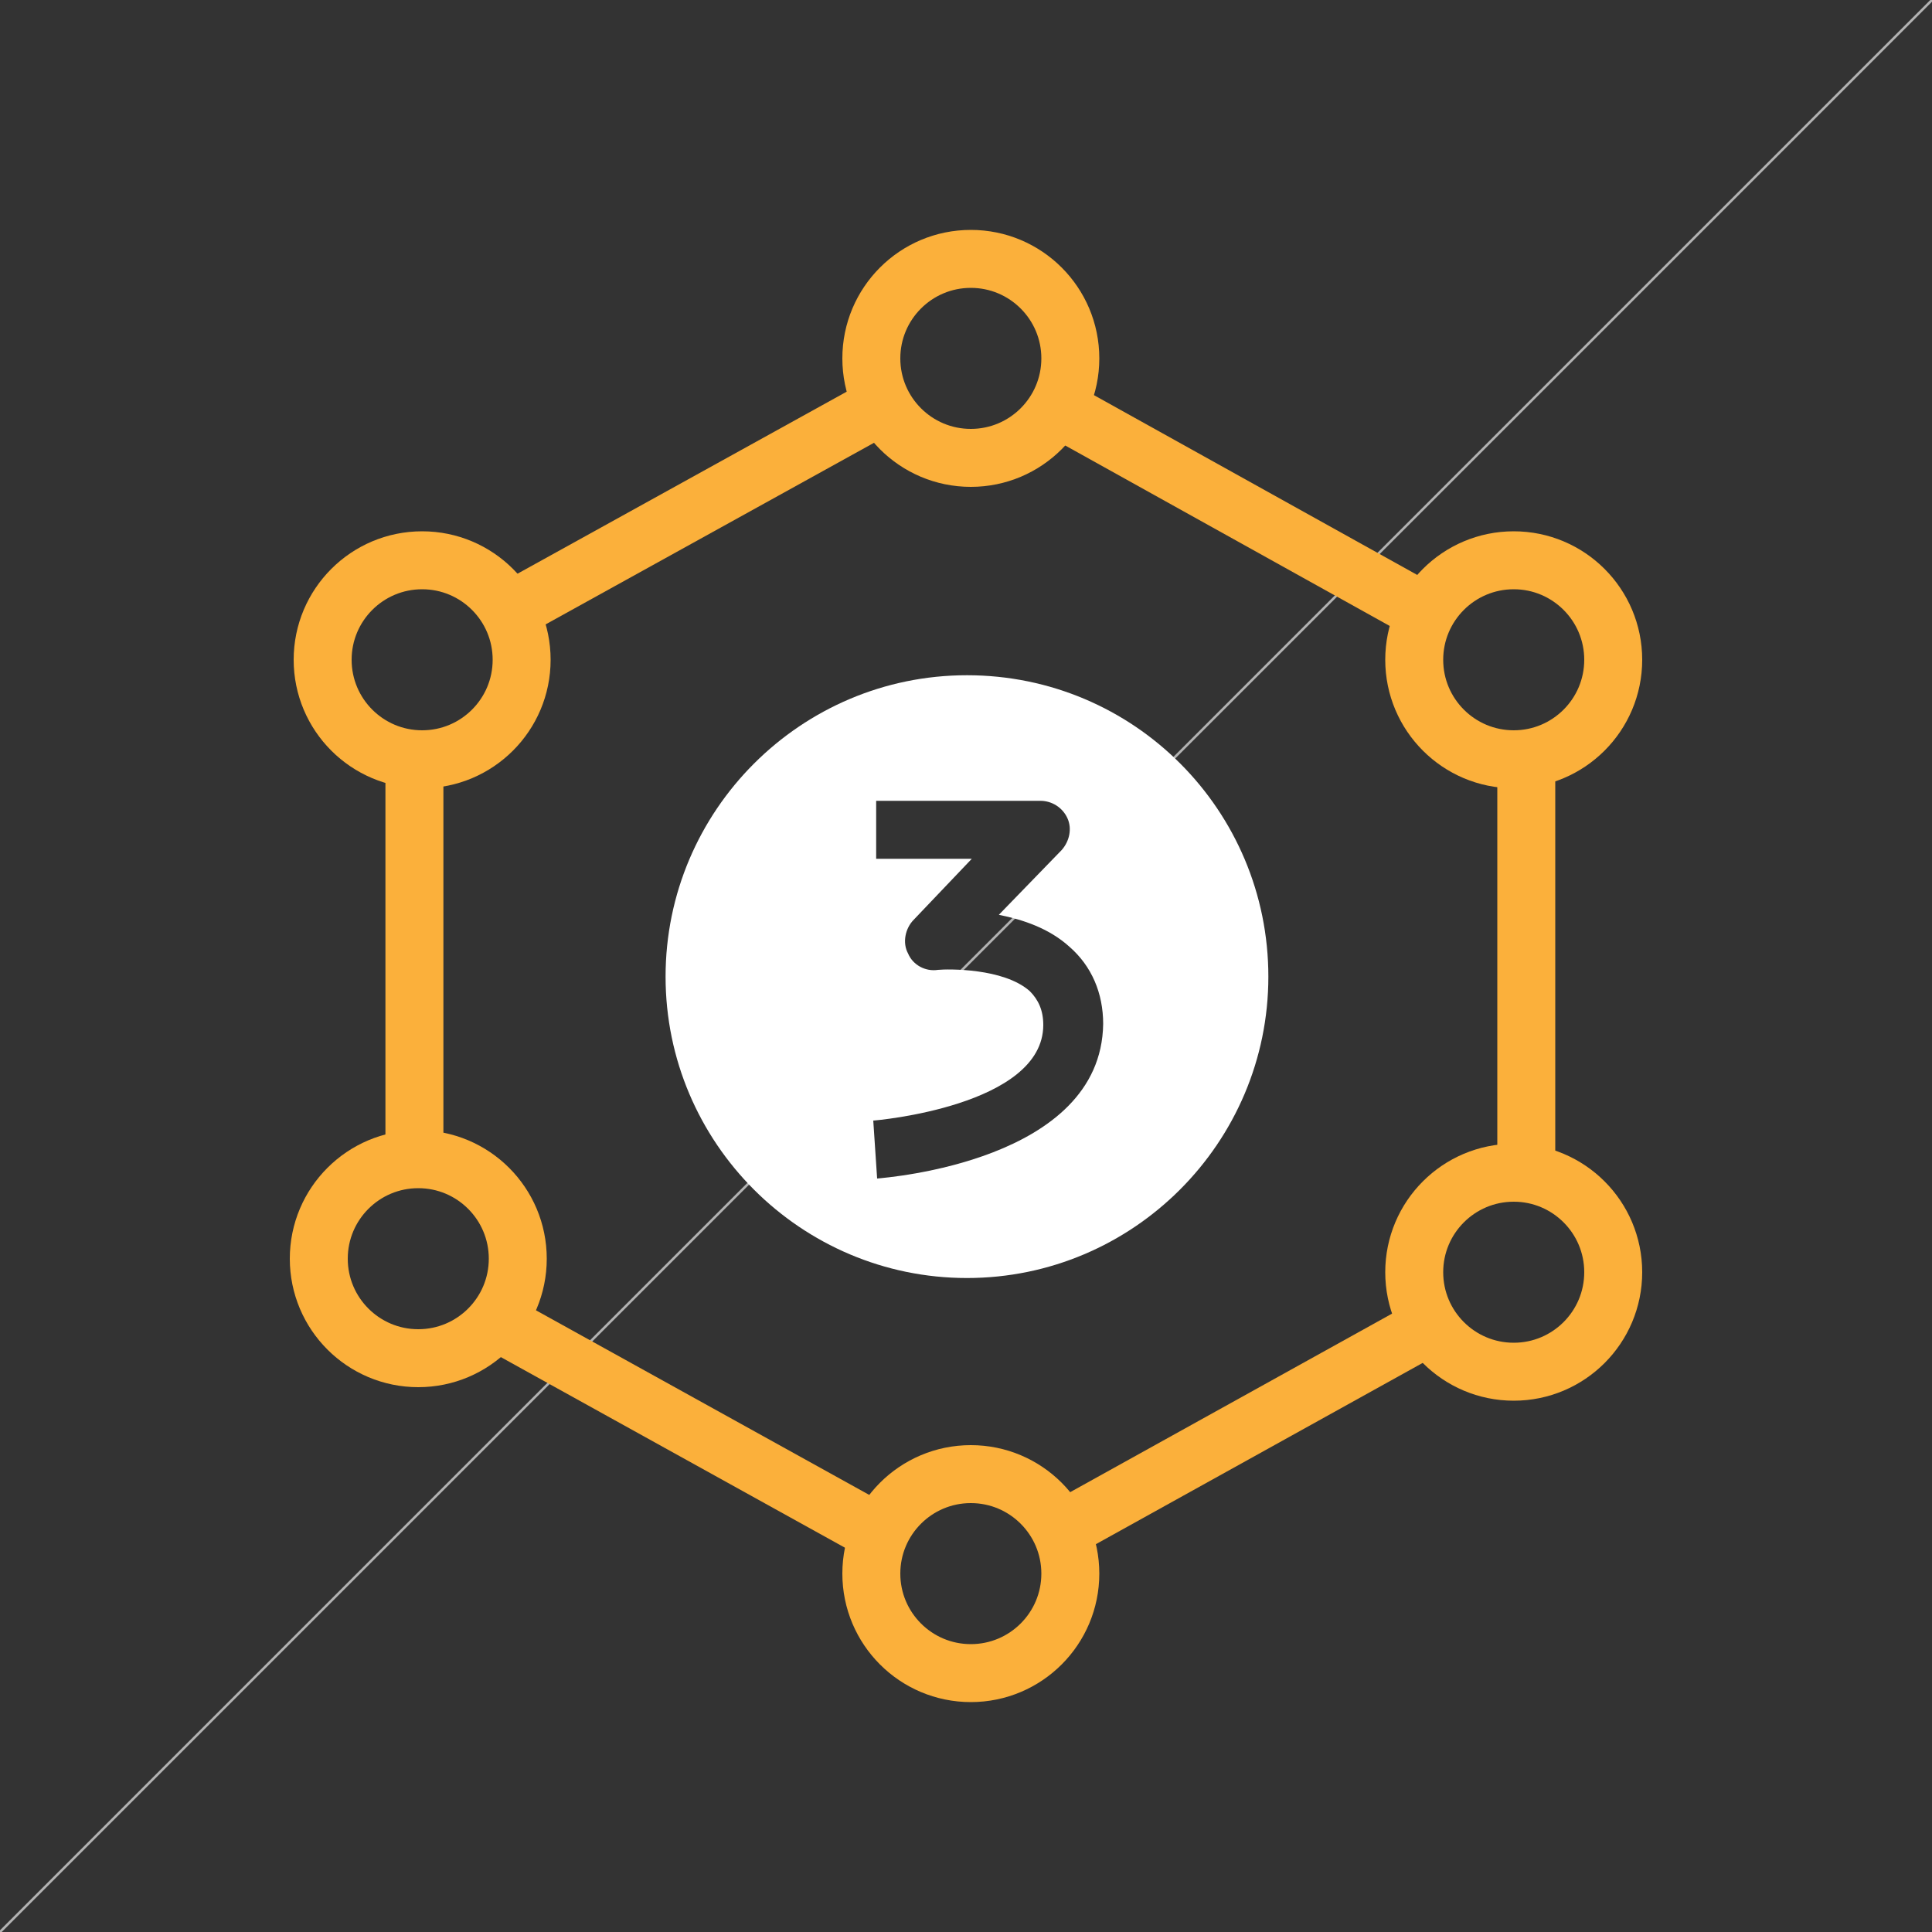 <?xml version="1.0" encoding="utf-8"?>
<!-- Generator: Adobe Illustrator 25.2.1, SVG Export Plug-In . SVG Version: 6.00 Build 0)  -->
<svg version="1.1" id="Layer_1" xmlns="http://www.w3.org/2000/svg" xmlns:xlink="http://www.w3.org/1999/xlink" x="0px" y="0px"
	 viewBox="0 0 200 200" enable-background="new 0 0 200 200" xml:space="preserve">
<rect x="0" y="0" width="200" height="200" fill="#333333" stroke="none"/>
<line fill="none" stroke="#B3B3B3" stroke-width="0.25" stroke-miterlimit="10" x1="200" y1="0" x2="0" y2="200"/>
<path fill="#FFFFFF" d="M100.1,69.9c-17.2,0-31.2,14-31.2,31.2s14,31.2,31.2,31.2s31.2-14,31.2-31.2S117.4,69.9,100.1,69.9z
	 M90.8,122l-0.4-6c0.2,0,17.6-1.5,17.6-9.9c0-1.5-0.5-2.6-1.4-3.5c-2.7-2.4-8.5-2.3-9.5-2.2c-1.3,0.2-2.6-0.5-3.1-1.7
	c-0.6-1.1-0.3-2.6,0.6-3.5l6-6.3h-9.9v-6h17c1.2,0,2.3,0.7,2.8,1.8c0.5,1.1,0.2,2.4-0.6,3.3l-6.5,6.7c2.5,0.5,5.2,1.4,7.3,3.3
	c2.3,2,3.5,4.8,3.5,8C114,120.2,91.8,121.9,90.8,122z"/>
<circle fill="none" stroke="#FBB03B" stroke-width="6" stroke-linejoin="round" stroke-miterlimit="10" cx="100.5" cy="37.1" r="10.3"/>
<circle fill="none" stroke="#FBB03B" stroke-width="6" stroke-linejoin="round" stroke-miterlimit="10" cx="100.5" cy="162.9" r="10.3"/>
<circle fill="none" stroke="#FBB03B" stroke-width="6" stroke-linejoin="round" stroke-miterlimit="10" cx="156.7" cy="68.3" r="10.3"/>
<circle fill="none" stroke="#FBB03B" stroke-width="6" stroke-linejoin="round" stroke-miterlimit="10" cx="43.3" cy="130.3" r="10.3"/>
<circle fill="none" stroke="#FBB03B" stroke-width="6" stroke-linejoin="round" stroke-miterlimit="10" cx="156.7" cy="131.7" r="10.3"/>
<circle fill="none" stroke="#FBB03B" stroke-width="6" stroke-linejoin="round" stroke-miterlimit="10" cx="43.7" cy="68.3" r="10.3"/>
<line fill="#FFFFFF" stroke="#FBB03B" stroke-width="6" stroke-linejoin="round" stroke-miterlimit="10" x1="91.4" y1="41.9" x2="52.7" y2="63.3"/>
<line fill="#FFFFFF" stroke="#FBB03B" stroke-width="6" stroke-linejoin="round" stroke-miterlimit="10" x1="42.9" y1="120" x2="42.9" y2="78.5"/>
<line fill="#FFFFFF" stroke="#FBB03B" stroke-width="6" stroke-linejoin="round" stroke-miterlimit="10" x1="109.7" y1="158.5" x2="148.1" y2="137.2"/>
<line fill="#FFFFFF" stroke="#FBB03B" stroke-width="6" stroke-linejoin="round" stroke-miterlimit="10" x1="109.4" y1="42.2" x2="147.7" y2="63.5"/>
<line fill="#FFFFFF" stroke="#FBB03B" stroke-width="6" stroke-linejoin="round" stroke-miterlimit="10" x1="51.2" y1="136.7" x2="91.1" y2="158.8"/>
<line fill="#FFFFFF" stroke="#FBB03B" stroke-width="6" stroke-linejoin="round" stroke-miterlimit="10" x1="158" y1="78" x2="158" y2="121"/>
</svg>
